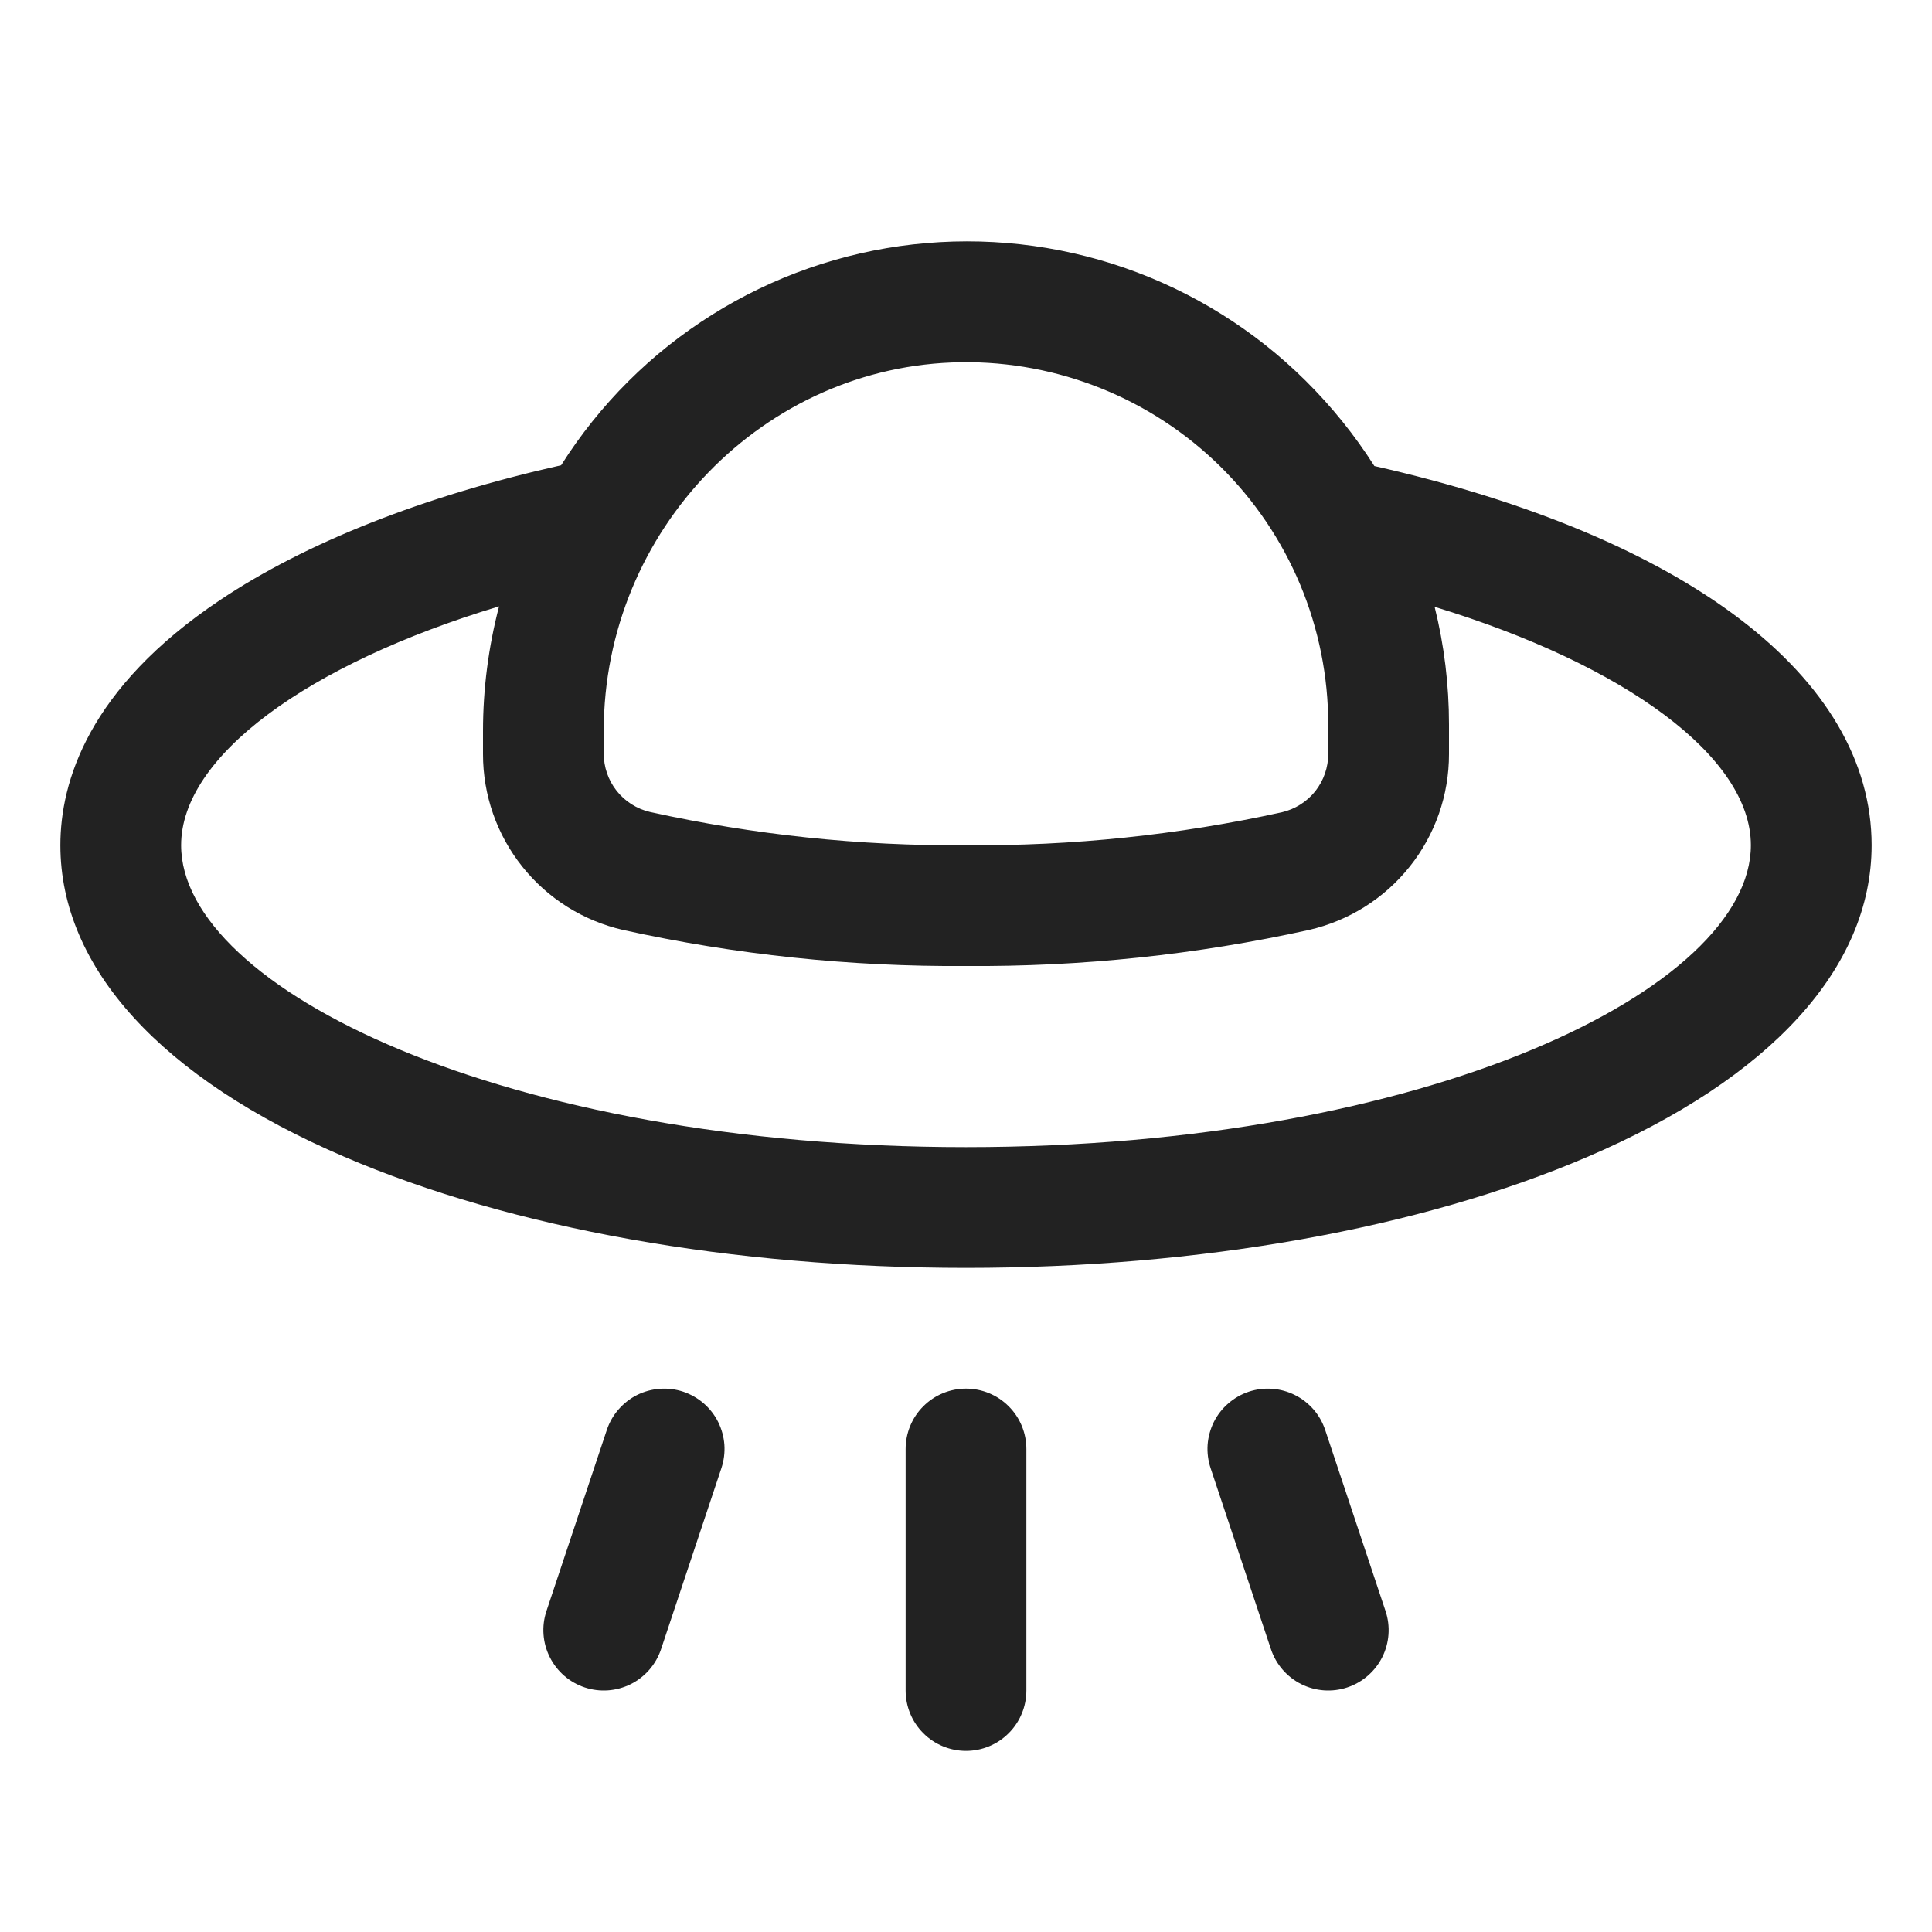 <svg width="32" height="32" viewBox="0 0 32 32" fill="none" xmlns="http://www.w3.org/2000/svg">
<path d="M22.949 26.684C23.033 26.935 23.013 27.21 22.895 27.447C22.776 27.684 22.568 27.865 22.316 27.949C22.065 28.033 21.79 28.013 21.553 27.895C21.316 27.776 21.135 27.568 21.051 27.316L20.051 24.316C20.01 24.192 19.993 24.06 20.002 23.929C20.012 23.798 20.047 23.67 20.105 23.553C20.164 23.435 20.245 23.331 20.345 23.245C20.444 23.159 20.559 23.093 20.684 23.051C20.808 23.01 20.94 22.993 21.071 23.003C21.202 23.012 21.33 23.047 21.447 23.106C21.565 23.164 21.669 23.246 21.756 23.345C21.842 23.444 21.907 23.559 21.949 23.684L22.949 26.684ZM16 23C15.735 23 15.48 23.105 15.293 23.293C15.105 23.48 15 23.735 15 24V28C15 28.265 15.105 28.52 15.293 28.707C15.48 28.895 15.735 29 16 29C16.265 29 16.52 28.895 16.707 28.707C16.895 28.52 17 28.265 17 28V24C17 23.735 16.895 23.48 16.707 23.293C16.52 23.105 16.265 23 16 23ZM11.316 23.051C11.192 23.01 11.06 22.993 10.929 23.003C10.798 23.012 10.67 23.047 10.553 23.105C10.435 23.164 10.331 23.246 10.245 23.345C10.158 23.444 10.093 23.559 10.051 23.684L9.051 26.684C8.967 26.935 8.987 27.21 9.106 27.447C9.224 27.684 9.432 27.865 9.684 27.949C9.935 28.033 10.21 28.013 10.447 27.895C10.684 27.776 10.865 27.568 10.949 27.316L11.949 24.316C11.99 24.192 12.007 24.06 11.998 23.929C11.988 23.798 11.953 23.67 11.895 23.553C11.836 23.435 11.755 23.331 11.655 23.244C11.556 23.159 11.441 23.093 11.316 23.051ZM31 14C31 16.028 29.329 17.861 26.294 19.161C23.527 20.348 19.875 21 16 21C12.125 21 8.473 20.348 5.706 19.161C2.671 17.861 1 16.028 1 14C1 12.954 1.459 11.401 3.646 9.938C5.067 8.986 7.014 8.218 9.294 7.706C9.93 6.699 10.784 5.847 11.793 5.214C12.802 4.581 13.94 4.182 15.123 4.048C16.307 3.914 17.506 4.047 18.631 4.438C19.756 4.829 20.779 5.467 21.625 6.306C22.056 6.733 22.438 7.207 22.764 7.719C27.929 8.886 31 11.218 31 14ZM10 12.104V12.479C9.999 12.703 10.074 12.922 10.213 13.098C10.352 13.274 10.547 13.398 10.766 13.449C12.485 13.828 14.24 14.013 16 14C17.759 14.014 19.513 13.831 21.231 13.454C21.45 13.403 21.646 13.28 21.786 13.104C21.925 12.927 22.001 12.709 22 12.484V12C22 11.205 21.842 10.418 21.536 9.685C21.229 8.952 20.78 8.287 20.215 7.729C19.649 7.171 18.978 6.73 18.241 6.434C17.503 6.137 16.715 5.989 15.92 6C12.656 6.043 10 8.781 10 12.104ZM29 14C29 12.538 26.921 11.014 23.762 10.051C23.921 10.689 24 11.343 24 12V12.49C24.001 13.167 23.772 13.824 23.35 14.353C22.929 14.882 22.34 15.252 21.68 15.403C19.815 15.814 17.91 16.014 16 16C14.09 16.014 12.185 15.814 10.32 15.403C9.66 15.252 9.071 14.882 8.65 14.353C8.228 13.824 7.999 13.167 8 12.49V12.108C8 11.411 8.09 10.717 8.266 10.043C5.09 11 3 12.531 3 14C3 16.365 8.339 19 16 19C23.661 19 29 16.365 29 14Z" fill="#222222"/>
</svg>
